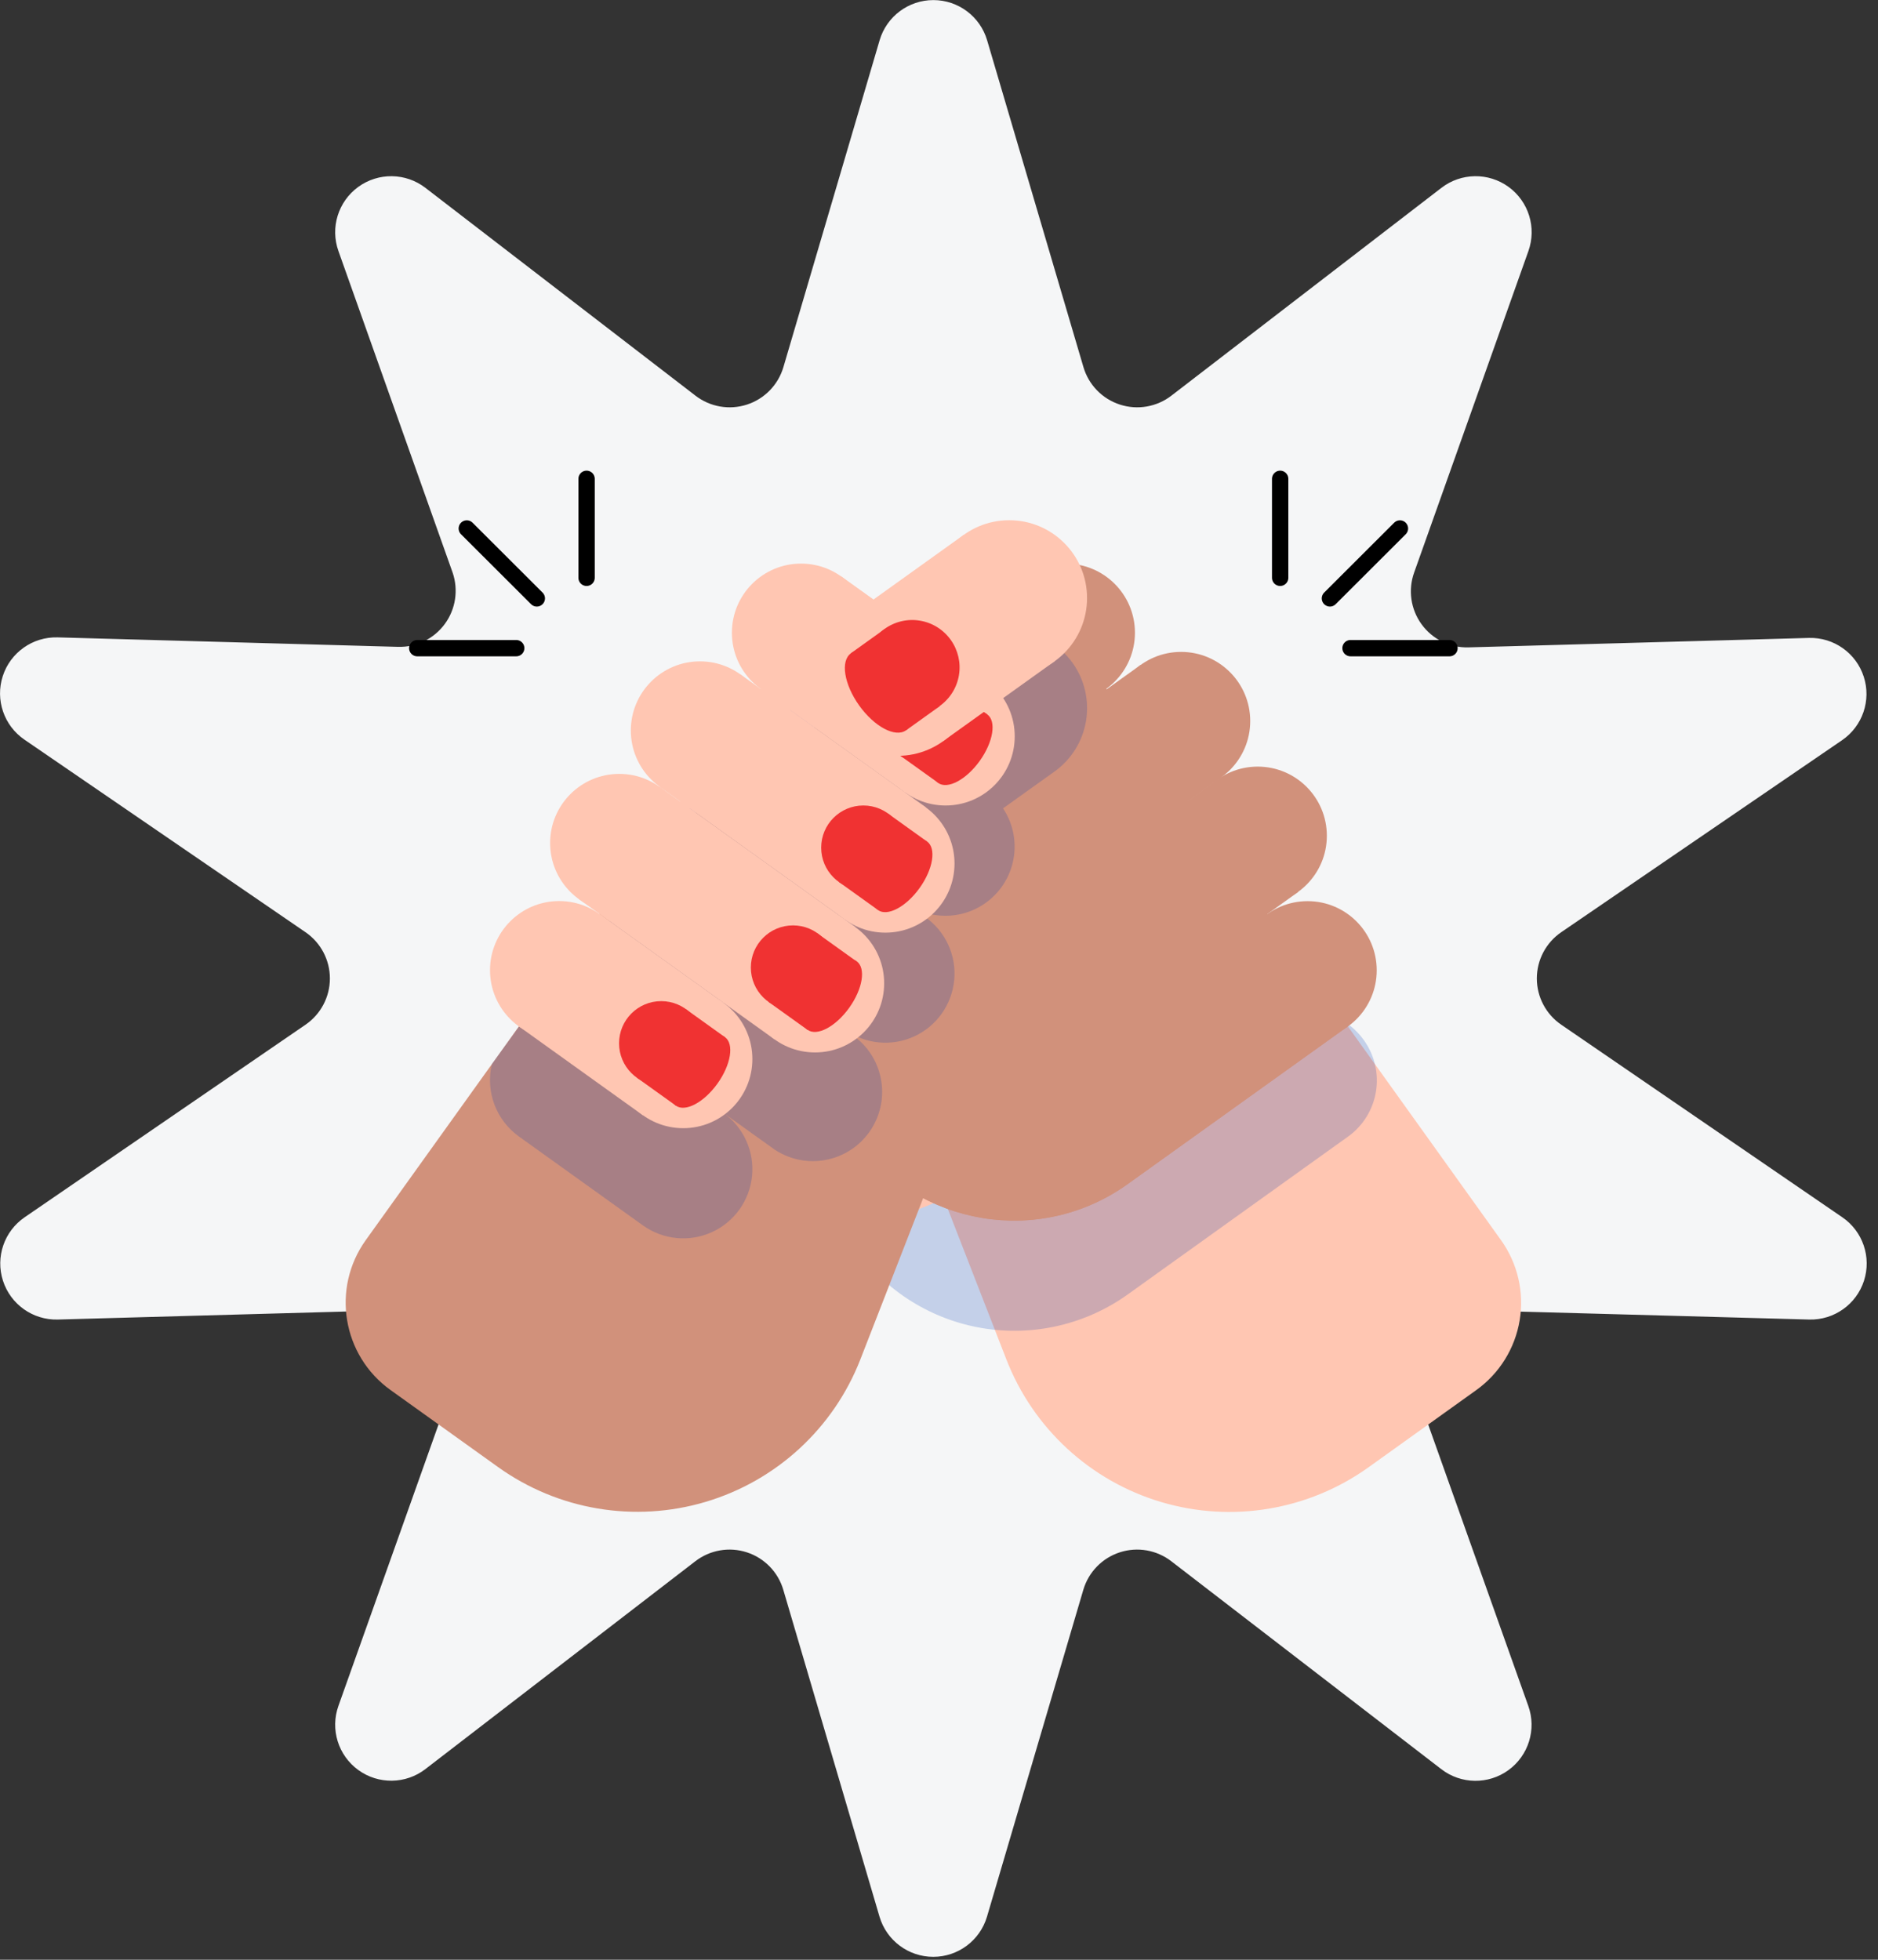 <?xml version="1.0" encoding="UTF-8"?>
<svg width="115px" height="120px" viewBox="0 0 115 120" version="1.1" xmlns="http://www.w3.org/2000/svg" xmlns:xlink="http://www.w3.org/1999/xlink">
    <rect x="0" y="0" width="115" height="120" fill="#333333" stroke="none"/>
    <!-- Generator: Sketch 60.1 (88133) - https://sketch.com -->
    <title>Asset 6</title>
    <desc>Created with Sketch.</desc>
    <g id="Page-1" stroke="none" stroke-width="1" fill="none" fill-rule="evenodd">
        <g id="Careers" transform="translate(-663, -3264)">
            <g id="How" transform="translate(270, 3046)">
                <g id="2" transform="translate(320, 218)">
                    <g id="Asset-6" transform="translate(73, 0)">
                        <path d="M60.445,2.461 L66.344,22.476 C66.663,23.565 67.5,24.425 68.579,24.774 C69.658,25.123 70.84,24.917 71.737,24.222 L88.267,11.501 C89.473,10.573 91.146,10.55 92.377,11.444 C93.608,12.339 94.103,13.937 93.593,15.371 L86.596,35.056 C86.215,36.122 86.384,37.308 87.049,38.224 C87.713,39.141 88.787,39.671 89.919,39.64 L110.778,39.061 C112.298,39.023 113.661,39.99 114.128,41.437 C114.596,42.883 114.055,44.465 112.8,45.324 L95.602,57.081 C94.668,57.721 94.109,58.78 94.109,59.912 C94.109,61.045 94.668,62.104 95.602,62.744 L112.813,74.535 C114.069,75.393 114.609,76.975 114.142,78.422 C113.675,79.869 112.311,80.836 110.791,80.798 L89.919,80.225 C88.787,80.194 87.713,80.724 87.049,81.641 C86.384,82.557 86.215,83.743 86.596,84.809 L93.587,104.461 C94.097,105.894 93.602,107.493 92.371,108.387 C91.14,109.282 89.467,109.258 88.261,108.33 L71.73,95.602 C70.834,94.908 69.652,94.701 68.573,95.051 C67.493,95.4 66.657,96.26 66.337,97.348 L60.438,117.364 C60.006,118.821 58.668,119.82 57.148,119.82 C55.629,119.82 54.29,118.821 53.858,117.364 L47.966,97.348 C47.647,96.26 46.81,95.4 45.731,95.051 C44.652,94.701 43.47,94.908 42.573,95.602 L26.049,108.324 C24.844,109.252 23.17,109.275 21.939,108.38 C20.708,107.486 20.213,105.888 20.724,104.454 L27.715,84.802 C28.096,83.735 27.925,82.548 27.259,81.631 C26.593,80.714 25.517,80.185 24.384,80.218 L3.533,80.798 C2.013,80.836 0.649,79.869 0.182,78.422 C-0.286,76.975 0.255,75.393 1.51,74.535 L18.708,62.744 C19.642,62.104 20.201,61.045 20.201,59.912 C20.201,58.78 19.642,57.721 18.708,57.081 L1.497,45.29 C0.242,44.432 -0.299,42.85 0.168,41.403 C0.635,39.956 1.999,38.989 3.519,39.027 L24.371,39.607 C25.498,39.64 26.569,39.117 27.236,38.209 C27.904,37.3 28.083,36.122 27.715,35.056 L20.724,15.371 C20.213,13.937 20.708,12.339 21.939,11.444 C23.17,10.55 24.844,10.573 26.049,11.501 L42.58,24.222 C43.477,24.917 44.659,25.123 45.738,24.774 C46.817,24.425 47.653,23.565 47.973,22.476 L53.865,2.461 C54.297,1.004 55.636,0.005 57.155,0.005 C58.674,0.005 60.013,1.004 60.445,2.461 Z" id="Path" fill="#F5F6F7" fill-rule="nonzero"></path>
                        <line x1="88.76" y1="39.688" x2="82.699" y2="39.688" id="Path" stroke="#000000" stroke-linecap="round"></line>
                        <line x1="78.391" y1="35.38" x2="78.391" y2="29.319" id="Path" stroke="#000000" stroke-linecap="round"></line>
                        <line x1="85.726" y1="32.36" x2="81.438" y2="36.64" id="Path" stroke="#000000" stroke-linecap="round"></line>
                        <line x1="35.919" y1="29.319" x2="35.919" y2="35.38" id="Path" stroke="#000000" stroke-linecap="round"></line>
                        <line x1="31.611" y1="39.688" x2="25.551" y2="39.688" id="Path" stroke="#000000" stroke-linecap="round"></line>
                        <line x1="28.584" y1="32.36" x2="32.872" y2="36.64" id="Path" stroke="#000000" stroke-linecap="round"></line>
                        <path d="M91.915,75.937 L74.703,51.91 L54.944,66.067 L61.625,83.238 C63.265,87.457 66.763,90.681 71.102,91.971 C75.44,93.262 80.132,92.475 83.811,89.838 L90.398,85.119 C91.817,84.103 92.774,82.564 93.058,80.842 C93.343,79.12 92.931,77.356 91.915,75.937 Z" id="Path" fill="#FFC6B2" fill-rule="nonzero"></path>
                        <path d="M83.515,63.688 C82.155,61.782 79.509,61.338 77.602,62.697 L77.602,62.697 L62.771,42.034 L39.613,58.652 L52.422,76.503 C54.264,79.076 57.053,80.811 60.175,81.327 C63.297,81.843 66.496,81.097 69.067,79.254 L82.551,69.593 C83.462,68.939 84.077,67.948 84.257,66.84 C84.438,65.733 84.171,64.598 83.515,63.688 L83.515,63.688 Z" id="Path" fill="#0039B2" fill-rule="nonzero" opacity="0.2" style="mix-blend-mode: multiply;"></path>
                        <path d="M38.97,40.446 L67.493,40.446 L67.493,62.396 C67.493,65.561 66.236,68.596 63.998,70.834 C61.761,73.072 58.725,74.329 55.561,74.329 L38.97,74.329 L38.97,40.446 Z" id="Path" fill="#FFC6B2" fill-rule="nonzero" transform="translate(53.232, 57.387) rotate(35.63) translate(-53.232, -57.387) "></path>
                        <path d="M46.81,40.425 L63.401,40.425 C69.991,40.425 75.333,45.767 75.333,52.357 L75.333,74.321 L46.81,74.321 L46.81,40.425 Z" id="Path" fill="#D1917B" fill-rule="nonzero" transform="translate(61.072, 57.373) rotate(144.38) translate(-61.072, -57.373) "></path>
                        <circle id="Oval" fill="#D1917B" fill-rule="nonzero" cx="80.07" cy="59.413" r="4.234"></circle>
                        <circle id="Oval" fill="#D1917B" fill-rule="nonzero" cx="77.016" cy="51.175" r="4.234"></circle>
                        <circle id="Oval" fill="#D1917B" fill-rule="nonzero" cx="72.324" cy="44.151" r="4.234"></circle>
                        <circle id="Oval" fill="#D1917B" fill-rule="nonzero" cx="65.265" cy="38.744" r="4.234"></circle>
                        <polygon id="Rectangle" fill="#D1917B" fill-rule="nonzero" transform="translate(68.213, 47.098) rotate(-35.62) translate(-68.213, -47.098) " points="63.154 42.861 73.273 42.861 73.273 51.335 63.154 51.335"></polygon>
                        <polygon id="Rectangle" fill="#D1917B" fill-rule="nonzero" transform="translate(72.91, 54.121) rotate(-35.62) translate(-72.91, -54.121) " points="67.85 49.884 77.969 49.884 77.969 58.358 67.85 58.358"></polygon>
                        <path d="M22.396,75.937 L39.613,51.91 L59.373,66.067 L52.685,83.238 C51.042,87.454 47.543,90.674 43.205,91.963 C38.868,93.252 34.178,92.465 30.499,89.831 L23.912,85.112 C20.962,82.996 20.283,78.89 22.396,75.937 Z" id="Path" fill="#D1917B" fill-rule="nonzero"></path>
                        <path d="M46.81,40.425 L63.401,40.425 C69.991,40.425 75.333,45.767 75.333,52.357 L75.333,74.321 L46.81,74.321 L46.81,40.425 Z" id="Path" fill="#D1917B" fill-rule="nonzero" transform="translate(61.072, 57.373) rotate(144.38) translate(-61.072, -57.373) "></path>
                        <path d="M44.306,68.151 L36.708,62.697 C35.325,61.703 33.48,61.637 32.029,62.528 L30.121,65.151 C29.719,66.828 30.372,68.581 31.773,69.587 L31.773,69.587 L39.371,75.034 L39.371,75.034 C40.6,75.915 42.207,76.074 43.585,75.45 C44.963,74.826 45.904,73.514 46.052,72.008 C46.201,70.503 45.535,69.032 44.306,68.151 L44.306,68.151 Z" id="Path" fill="#0039B2" fill-rule="nonzero" opacity="0.2" style="mix-blend-mode: multiply;"></path>
                        <path d="M65.676,40.584 C64.139,38.449 61.165,37.958 59.022,39.485 L59.022,39.485 L53.488,43.449 L51.519,42.04 C49.618,40.692 44.683,47.562 46.584,48.93 L45.33,48.027 C43.429,46.679 38.488,53.555 40.396,54.917 L40.396,54.917 L51.748,63.054 L51.748,63.054 L40.396,54.917 C38.488,53.569 33.553,60.438 35.454,61.807 L35.454,61.807 L47.44,70.396 C49.343,71.652 51.898,71.18 53.225,69.327 C54.553,67.473 54.177,64.902 52.375,63.506 L51.748,63.054 C52.978,63.935 54.584,64.094 55.963,63.47 C57.341,62.846 58.281,61.534 58.43,60.028 C58.579,58.523 57.913,57.052 56.683,56.171 L46.571,48.93 L46.571,48.93 L55.429,55.281 L55.429,55.281 C57.09,56.473 59.366,56.307 60.837,54.887 C62.308,53.467 62.554,51.199 61.422,49.497 L64.571,47.245 C65.601,46.509 66.296,45.393 66.504,44.144 C66.711,42.894 66.413,41.614 65.676,40.584 Z" id="Path" fill="#0039B2" fill-rule="nonzero" opacity="0.2" style="mix-blend-mode: multiply;"></path>
                        <circle id="Oval" fill="#FFC6B2" fill-rule="nonzero" cx="57.903" cy="45.088" r="4.234"></circle>
                        <circle id="Oval" fill="#FFC6B2" fill-rule="nonzero" cx="49.052" cy="38.744" r="4.234"></circle>
                        <polygon id="Rectangle" fill="#FFC6B2" fill-rule="nonzero" transform="translate(53.478, 41.917) rotate(35.63) translate(-53.478, -41.917) " points="48.034 37.679 58.921 37.679 58.921 46.154 48.034 46.154"></polygon>
                        <circle id="Oval" fill="#F03232" fill-rule="nonzero" cx="56.555" cy="44.124" r="2.582"></circle>
                        <ellipse id="Oval" fill="#F03232" fill-rule="nonzero" transform="translate(58.948, 45.84) rotate(-54.37) translate(-58.948, -45.84) " cx="58.948" cy="45.84" rx="2.582" ry="1.288"></ellipse>
                        <polygon id="Rectangle" fill="#F03232" fill-rule="nonzero" transform="translate(57.753, 44.98) rotate(-144.37) translate(-57.753, -44.98) " points="56.28 42.401 59.226 42.401 59.226 47.559 56.28 47.559"></polygon>
                        <circle id="Oval" fill="#FFC6B2" fill-rule="nonzero" cx="54.216" cy="52.874" r="4.234"></circle>
                        <circle id="Oval" fill="#FFC6B2" fill-rule="nonzero" cx="42.863" cy="44.73" r="4.234"></circle>
                        <polygon id="Rectangle" fill="#FFC6B2" fill-rule="nonzero" transform="translate(48.544, 48.803) rotate(35.63) translate(-48.544, -48.803) " points="41.557 44.566 55.532 44.566 55.532 53.04 41.557 53.04"></polygon>
                        <circle id="Oval" fill="#F03232" fill-rule="nonzero" cx="52.867" cy="51.903" r="2.582"></circle>
                        <ellipse id="Oval" fill="#F03232" fill-rule="nonzero" transform="translate(55.265, 53.624) rotate(-54.37) translate(-55.265, -53.624) " cx="55.265" cy="53.624" rx="2.582" ry="1.288"></ellipse>
                        <polygon id="Rectangle" fill="#F03232" fill-rule="nonzero" transform="translate(54.063, 52.762) rotate(-144.37) translate(-54.063, -52.762) " points="52.59 50.183 55.536 50.183 55.536 55.34 52.59 55.34"></polygon>
                        <circle id="Oval" fill="#FFC6B2" fill-rule="nonzero" cx="49.908" cy="60.209" r="4.234"></circle>
                        <circle id="Oval" fill="#FFC6B2" fill-rule="nonzero" cx="37.921" cy="51.62" r="4.234"></circle>
                        <polygon id="Rectangle" fill="#FFC6B2" fill-rule="nonzero" transform="translate(43.919, 55.914) rotate(35.63) translate(-43.919, -55.914) " points="36.547 51.677 51.291 51.677 51.291 60.151 36.547 60.151"></polygon>
                        <circle id="Oval" fill="#F03232" fill-rule="nonzero" cx="48.56" cy="59.245" r="2.582"></circle>
                        <ellipse id="Oval" fill="#F03232" fill-rule="nonzero" transform="translate(50.954, 60.959) rotate(-54.37) translate(-50.954, -60.959) " cx="50.954" cy="60.959" rx="2.582" ry="1.288"></ellipse>
                        <polygon id="Rectangle" fill="#F03232" fill-rule="nonzero" transform="translate(49.755, 60.107) rotate(-144.37) translate(-49.755, -60.107) " points="48.282 57.528 51.228 57.528 51.228 62.685 48.282 62.685"></polygon>
                        <circle id="Oval" fill="#FFC6B2" fill-rule="nonzero" cx="41.838" cy="64.847" r="4.234"></circle>
                        <circle id="Oval" fill="#FFC6B2" fill-rule="nonzero" cx="34.24" cy="59.407" r="4.234"></circle>
                        <polygon id="Rectangle" fill="#FFC6B2" fill-rule="nonzero" transform="translate(38.041, 62.126) rotate(35.63) translate(-38.041, -62.126) " points="33.366 57.889 42.716 57.889 42.716 66.363 33.366 66.363"></polygon>
                        <circle id="Oval" fill="#F03232" fill-rule="nonzero" cx="40.49" cy="63.883" r="2.582"></circle>
                        <ellipse id="Oval" fill="#F03232" fill-rule="nonzero" transform="translate(42.886, 65.601) rotate(-54.37) translate(-42.886, -65.601) " cx="42.886" cy="65.601" rx="2.582" ry="1.288"></ellipse>
                        <polygon id="Rectangle" fill="#F03232" fill-rule="nonzero" transform="translate(41.694, 64.747) rotate(-144.37) translate(-41.694, -64.747) " points="40.221 62.168 43.167 62.168 43.167 67.326 40.221 67.326"></polygon>
                        <circle id="Oval" fill="#FFC6B2" fill-rule="nonzero" cx="54.971" cy="41.515" r="4.766"></circle>
                        <circle id="Oval" fill="#FFC6B2" fill-rule="nonzero" cx="61.8" cy="36.62" r="4.766"></circle>
                        <polygon id="Rectangle" fill="#FFC6B2" fill-rule="nonzero" transform="translate(58.388, 39.062) rotate(144.38) translate(-58.388, -39.062) " points="54.191 34.296 62.584 34.296 62.584 43.828 54.191 43.828"></polygon>
                        <path d="M58.22,39.182 C58.667,39.808 58.848,40.586 58.721,41.344 C58.595,42.103 58.172,42.78 57.546,43.227 C56.245,44.157 55.058,43.409 54.121,42.108 C53.184,40.807 52.861,39.445 54.169,38.508 C54.795,38.059 55.574,37.877 56.334,38.004 C57.095,38.13 57.773,38.554 58.22,39.182 L58.22,39.182 Z" id="Path" fill="#F03232" fill-rule="nonzero"></path>
                        <ellipse id="Oval" fill="#F03232" fill-rule="nonzero" transform="translate(53.794, 42.36) rotate(-35.62) translate(-53.794, -42.36) " cx="53.794" cy="42.36" rx="1.449" ry="2.899"></ellipse>
                        <polygon id="Rectangle" fill="#F03232" fill-rule="nonzero" transform="translate(54.828, 41.617) rotate(-35.62) translate(-54.828, -41.617) " points="53.557 38.715 56.099 38.715 56.099 44.519 53.557 44.519"></polygon>
                    </g>
                </g>
            </g>
        </g>
    </g>
</svg>
